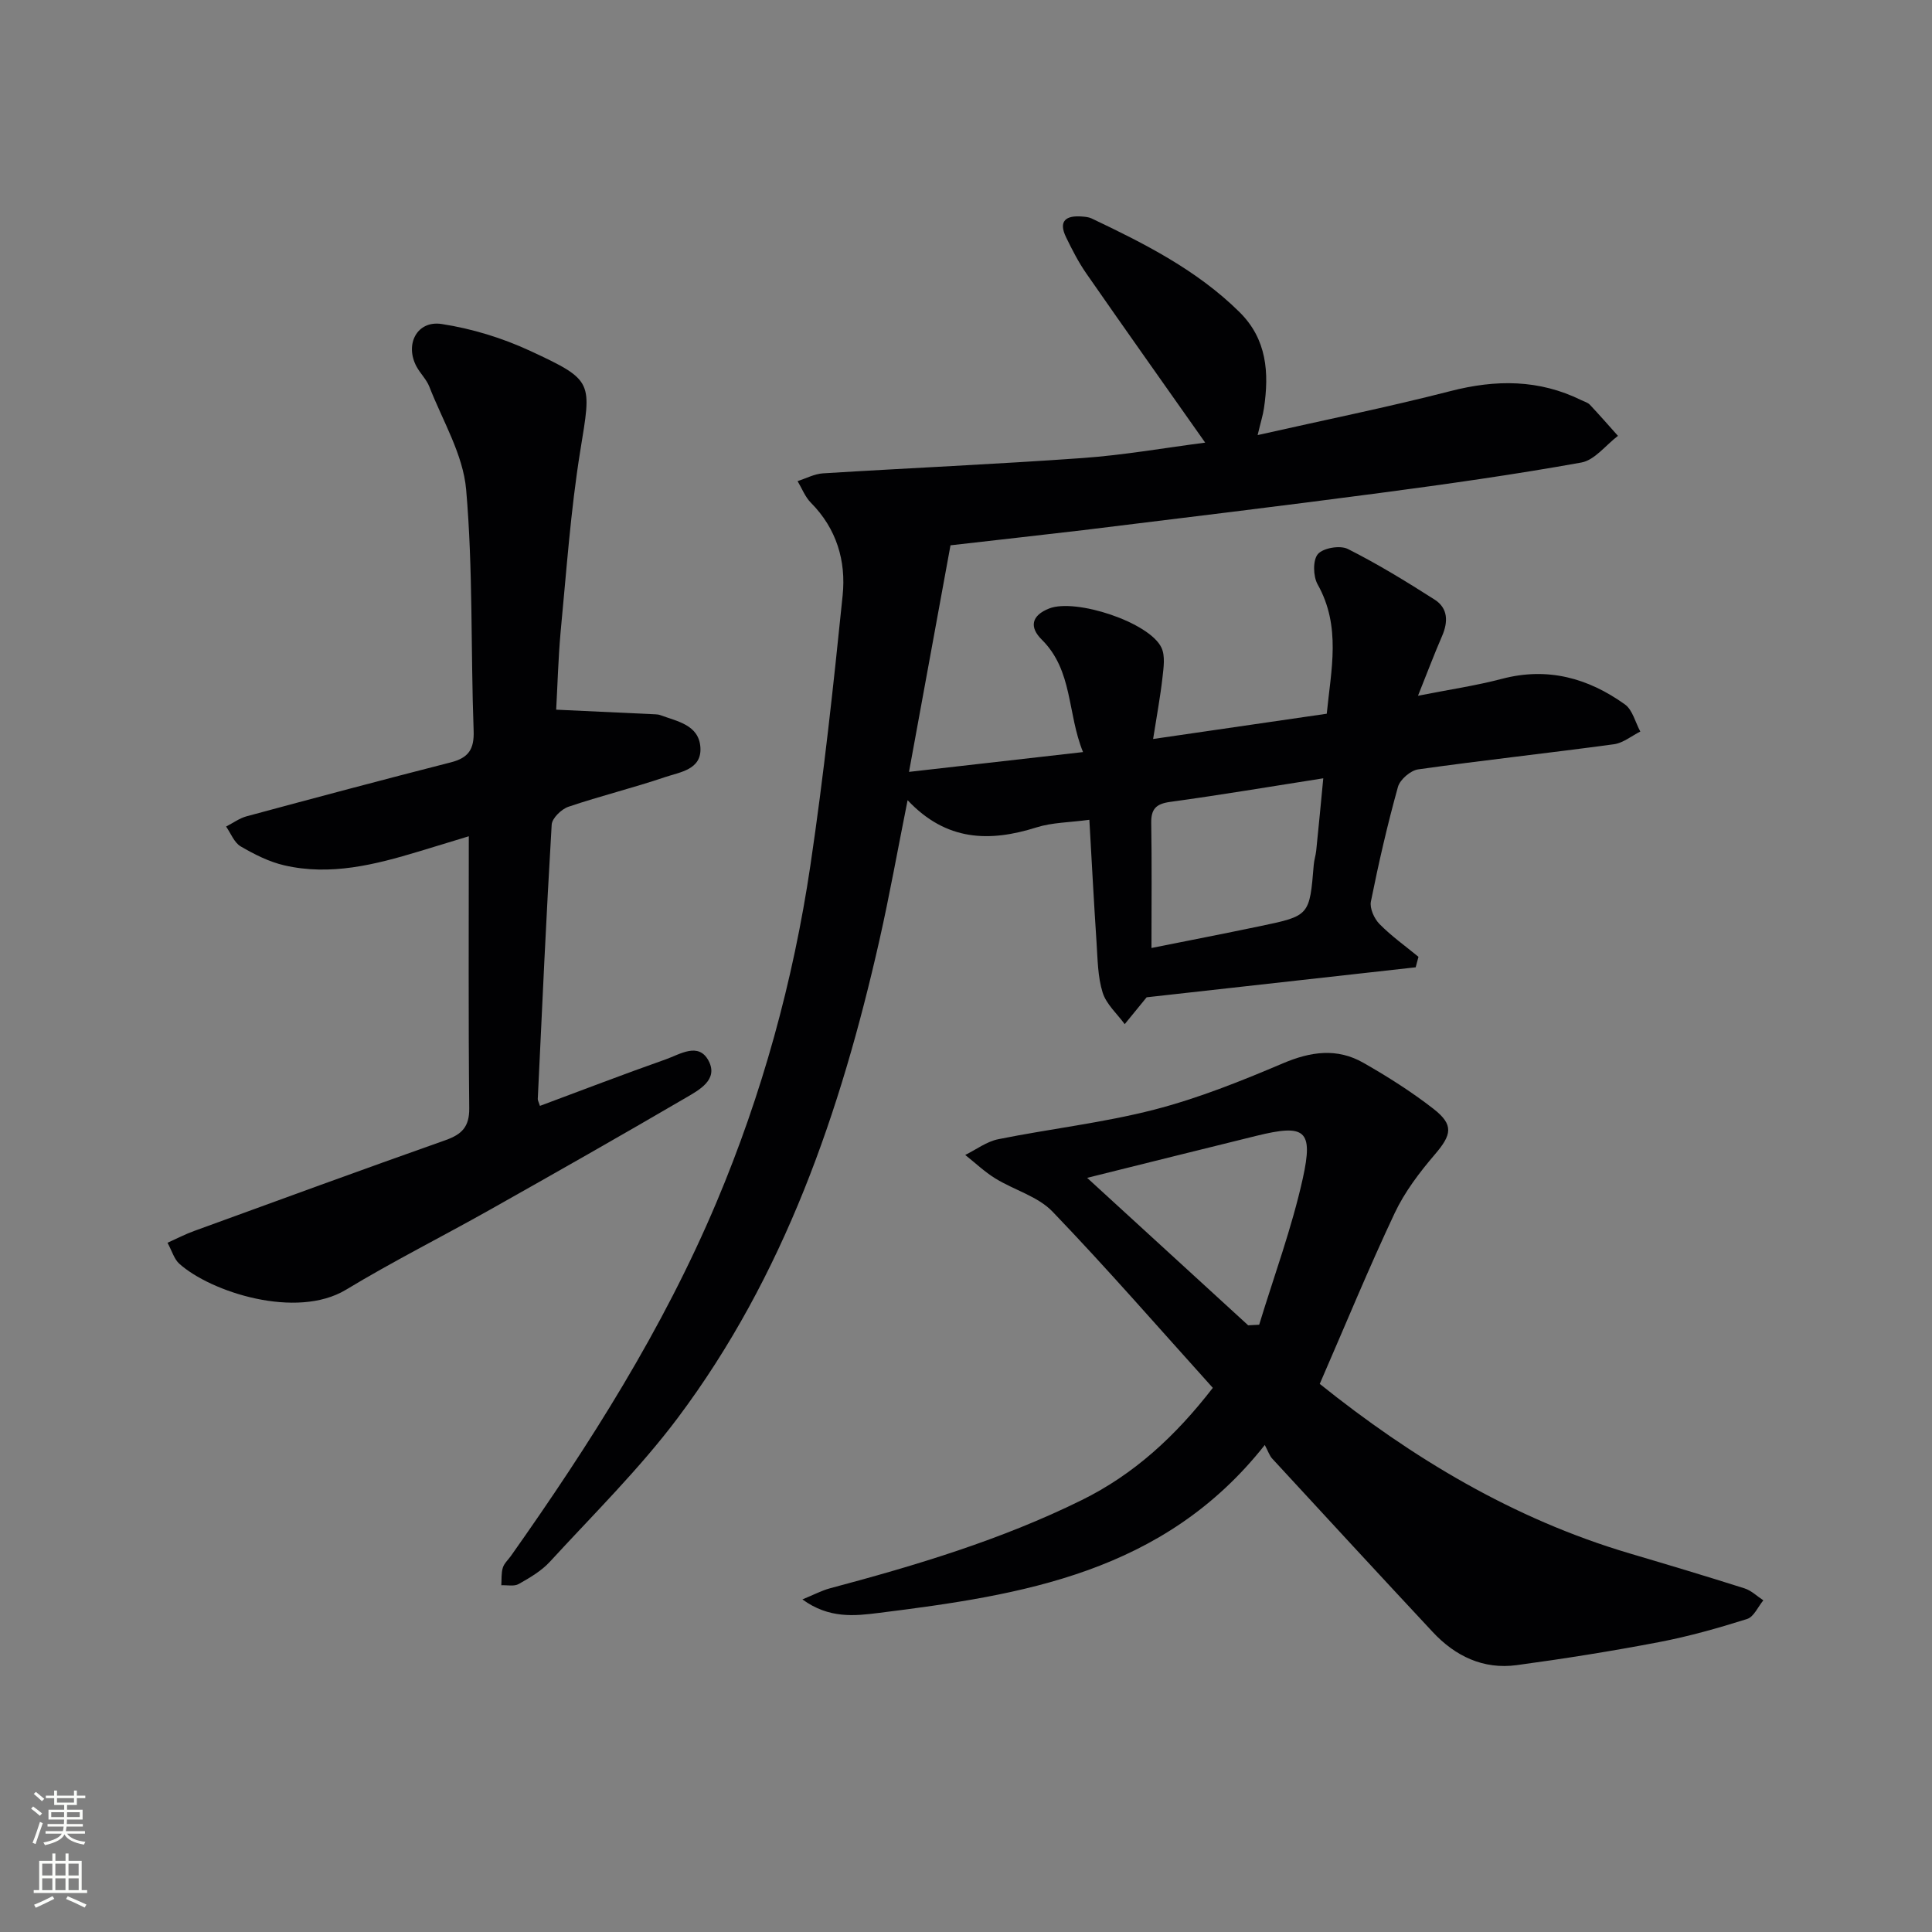 <svg enable-background="new 0 0 400 400" viewBox="0 0 400 400" xmlns="http://www.w3.org/2000/svg"><rect x="0" y="0" width="400" height="400" fill="#808080" stroke="none"/><g fill="#010103"><path d="m196.79 112.9c-2.82 15.38-5.61 30.62-8.59 46.91 12.47-1.42 23.75-2.7 36.03-4.1-3.29-8.06-2.06-16.86-8.55-23.29-2.56-2.54-2.21-4.96 1.54-6.44 5.48-2.15 20.73 2.84 23.24 8.1.83 1.74.44 4.19.21 6.27-.44 3.91-1.17 7.79-1.93 12.65 12.42-1.81 23.97-3.49 35.95-5.23.89-9.11 3.02-18.04-1.89-26.78-.94-1.67-1.02-5.04.06-6.28 1.1-1.27 4.6-1.86 6.2-1.05 6.18 3.11 12.12 6.75 17.96 10.48 2.79 1.78 2.83 4.59 1.54 7.56-1.63 3.75-3.07 7.59-4.98 12.35 6.46-1.28 12.01-2.09 17.4-3.51 9.44-2.48 17.82-.16 25.44 5.3 1.59 1.14 2.15 3.71 3.19 5.62-1.82.91-3.56 2.37-5.47 2.63-13.49 1.83-27.03 3.3-40.52 5.2-1.58.22-3.77 2.11-4.19 3.63-2.18 7.83-4 15.76-5.6 23.73-.28 1.41.69 3.56 1.79 4.67 2.45 2.49 5.35 4.55 8.06 6.78-.19.72-.39 1.45-.58 2.17-18.7 2.09-37.41 4.17-55.7 6.21-1.59 1.94-3.06 3.75-4.54 5.56-1.58-2.16-3.81-4.12-4.57-6.54-1.02-3.26-1.03-6.87-1.26-10.34-.55-8.26-.98-16.52-1.49-25.43-4.17.56-7.71.55-10.93 1.57-9.72 3.07-18.69 2.89-26.7-5.63-2.07 10.34-3.74 19.72-5.84 29.01-8.02 35.45-19.7 69.48-41.76 98.9-7.94 10.58-17.48 19.97-26.46 29.76-1.76 1.92-4.17 3.32-6.47 4.62-.94.53-2.38.19-3.59.25.08-1.21-.03-2.49.31-3.62.27-.9 1.1-1.64 1.68-2.45 16.34-23.13 31.48-46.96 42.54-73.17 9.47-22.45 15.9-45.79 19.47-69.84 2.75-18.54 4.77-37.21 6.67-55.86.73-7.13-1.25-13.82-6.57-19.18-1.2-1.21-1.86-2.97-2.76-4.48 1.76-.56 3.49-1.5 5.28-1.61 17.91-1.11 35.84-1.89 53.74-3.17 8.55-.61 17.03-2.11 25.37-3.19-8.49-12.06-16.63-23.53-24.65-35.08-1.6-2.31-2.89-4.85-4.13-7.39-1.69-3.45-.04-4.61 3.3-4.34.66.05 1.37.12 1.95.39 10.99 5.22 21.82 10.69 30.62 19.38 5.71 5.63 6.17 12.58 5.08 19.92-.21 1.43-.66 2.82-1.31 5.56 13.87-3.13 26.99-5.78 39.93-9.11 9.39-2.42 18.33-2.44 27.11 1.89.6.29 1.32.48 1.75.94 1.98 2.1 3.88 4.28 5.81 6.44-2.52 1.91-4.81 5.02-7.58 5.52-13.87 2.5-27.85 4.47-41.82 6.32-20.42 2.7-40.87 5.17-61.32 7.68-8.94 1.06-17.85 2.03-27.47 3.14zm41.61 83.37c7.3-1.46 14.91-2.94 22.49-4.52 10.26-2.14 10.24-2.18 11.11-12.72.08-.98.41-1.95.51-2.93.5-4.87.96-9.74 1.46-14.96-11.06 1.73-21.35 3.47-31.68 4.88-2.93.4-3.99 1.45-3.94 4.39.14 8.29.05 16.58.05 25.86z"/><path d="m273.24 286.52c18.99 15.23 40.03 27.96 64.17 35.1 7.95 2.35 15.89 4.73 23.79 7.24 1.41.45 2.59 1.63 3.88 2.47-1.1 1.33-1.97 3.42-3.35 3.86-5.99 1.89-12.07 3.61-18.24 4.79-9.78 1.87-19.62 3.44-29.48 4.77-6.9.93-12.71-1.85-17.38-6.86-11.12-11.92-22.18-23.91-33.23-35.9-.56-.6-.82-1.47-1.54-2.82-20.93 26.51-50.3 31.07-79.94 34.77-4.94.62-10.27 1.23-15.79-2.8 2.38-.97 3.99-1.84 5.71-2.3 17.83-4.75 35.45-10.04 52.08-18.24 10.84-5.34 19.41-13.21 27.18-23.26-11.03-12.23-21.81-24.64-33.18-36.48-3.03-3.16-7.94-4.47-11.84-6.87-2.23-1.37-4.17-3.23-6.24-4.87 2.28-1.12 4.44-2.78 6.85-3.26 10.73-2.16 21.68-3.39 32.25-6.11 9.11-2.35 17.97-5.9 26.65-9.59 5.78-2.46 11.24-3.23 16.68-.12 5.02 2.86 9.96 5.99 14.51 9.53 4.27 3.33 3.78 5.37.28 9.46-3.18 3.72-6.25 7.76-8.32 12.16-5.37 11.39-10.16 23.06-15.5 35.33zm-14.82-12.13c.76-.04 1.52-.08 2.28-.12 3.07-10.08 6.76-20.03 9.03-30.29 2.23-10.09.45-11.29-9.6-8.82-11.33 2.78-22.64 5.62-35.05 8.7 11.63 10.65 22.48 20.59 33.34 30.53z"/><path d="m115.15 146.93c7.15.33 13.85.64 20.55.96.33.02.68.05.98.16 3.54 1.31 8.01 2.01 8.33 6.68.31 4.62-4.2 5.11-7.31 6.16-6.6 2.24-13.4 3.9-20.01 6.14-1.45.49-3.39 2.37-3.47 3.7-1.13 18.92-1.98 37.86-2.88 56.8-.01.3.19.62.45 1.43 8.69-3.23 17.32-6.56 26.04-9.63 2.93-1.03 6.81-3.66 8.89.32 2.04 3.89-1.96 6.01-4.71 7.62-13.49 7.88-27.09 15.6-40.71 23.27-9.86 5.55-19.99 10.63-29.66 16.48-10.28 6.21-28.03.48-34.54-5.4-1.04-.94-1.46-2.55-2.42-4.32 2.01-.9 3.73-1.8 5.54-2.45 17.32-6.31 34.63-12.65 52.01-18.79 3.39-1.2 4.96-2.76 4.92-6.61-.19-18.63-.09-37.25-.09-56.31-3.16.96-6.73 2.06-10.32 3.14-9.11 2.75-18.32 5.09-27.88 2.88-3.16-.73-6.21-2.28-9.04-3.93-1.34-.79-2.03-2.7-3.01-4.1 1.41-.72 2.74-1.71 4.23-2.12 14.08-3.8 28.16-7.56 42.29-11.17 3.65-.93 4.88-2.69 4.73-6.58-.61-16.64-.11-33.35-1.55-49.9-.63-7.27-4.87-14.24-7.62-21.3-.59-1.52-1.89-2.74-2.67-4.2-2.44-4.58.12-9.56 5.22-8.78 6.27.96 12.6 2.9 18.36 5.58 13.25 6.15 12.65 6.36 10.34 20.67-2.01 12.43-2.87 25.05-4.08 37.6-.49 5.56-.64 11.19-.91 16z"/></g><path d="m6.44 374.46.42-.45c.65.47 1.27.95 1.85 1.44l-.45.49c-.65-.56-1.25-1.06-1.82-1.48m.93 7.33-.63-.26c.55-1.36 1.05-2.8 1.53-4.33.19.1.38.19.59.27-.47 1.29-.96 2.73-1.49 4.32m-.38-10.38.44-.42c.43.34 1.01.82 1.74 1.44l-.49.49c-.53-.51-1.09-1.01-1.69-1.51m2.5.35h1.72v-1.04h.59v1.04h3.52v-1.04h.59v1.04h1.75v.53h-1.75v1.42h-2.03v.97h3.22v2.03h-3.24c0 .35-.01.66-.03.93h3.32v.53h-3.37c-.03.27-.08.58-.15.94h3.96v.53h-3.71c.67.92 1.93 1.48 3.79 1.68-.13.24-.23.44-.29.59-2.13-.38-3.48-1.08-4.04-2.12-.43.97-1.77 1.72-4.03 2.23-.09-.19-.2-.37-.33-.55 2.1-.42 3.37-1.03 3.81-1.83h-3.36v-.53h3.58c.08-.29.13-.61.16-.94h-3.33v-.53h3.39c.02-.27.04-.58.04-.93h-3.23v-2.03h3.25v-.97h-2.07v-1.42h-1.73zm1.12 3.44v1h2.65c.01-.3.02-.44.01-.4v-.25-.35zm1.19-2h3.52v-.91h-3.52zm4.71 2h-2.63v.59c0 .15-.01.28-.01.4h2.64z" fill="#fbfcfa"/><path d="m13.56 383.74h.63v1.52h2.72v6.07h1.13v.6h-11.06v-.6h1.13v-6.07h2.73v-1.52h.63v1.52h2.1v-1.52zm-2.69 8.83.38.56c-1.24.63-2.53 1.25-3.85 1.85-.1-.21-.21-.42-.34-.63 1.37-.55 2.63-1.15 3.81-1.78m-2.13-4.27h2.1v-2.45h-2.1zm0 3.04h2.1v-2.46h-2.1zm2.72-3.04h2.1v-2.45h-2.1zm0 3.04h2.1v-2.46h-2.1zm6.07 3.6c-1.41-.71-2.7-1.3-3.86-1.78l.35-.56c1.45.62 2.75 1.19 3.88 1.72zm-1.25-9.09h-2.1v2.45h2.1zm-2.09 5.49h2.1v-2.46h-2.1z" fill="#fbfcfa"/></svg>